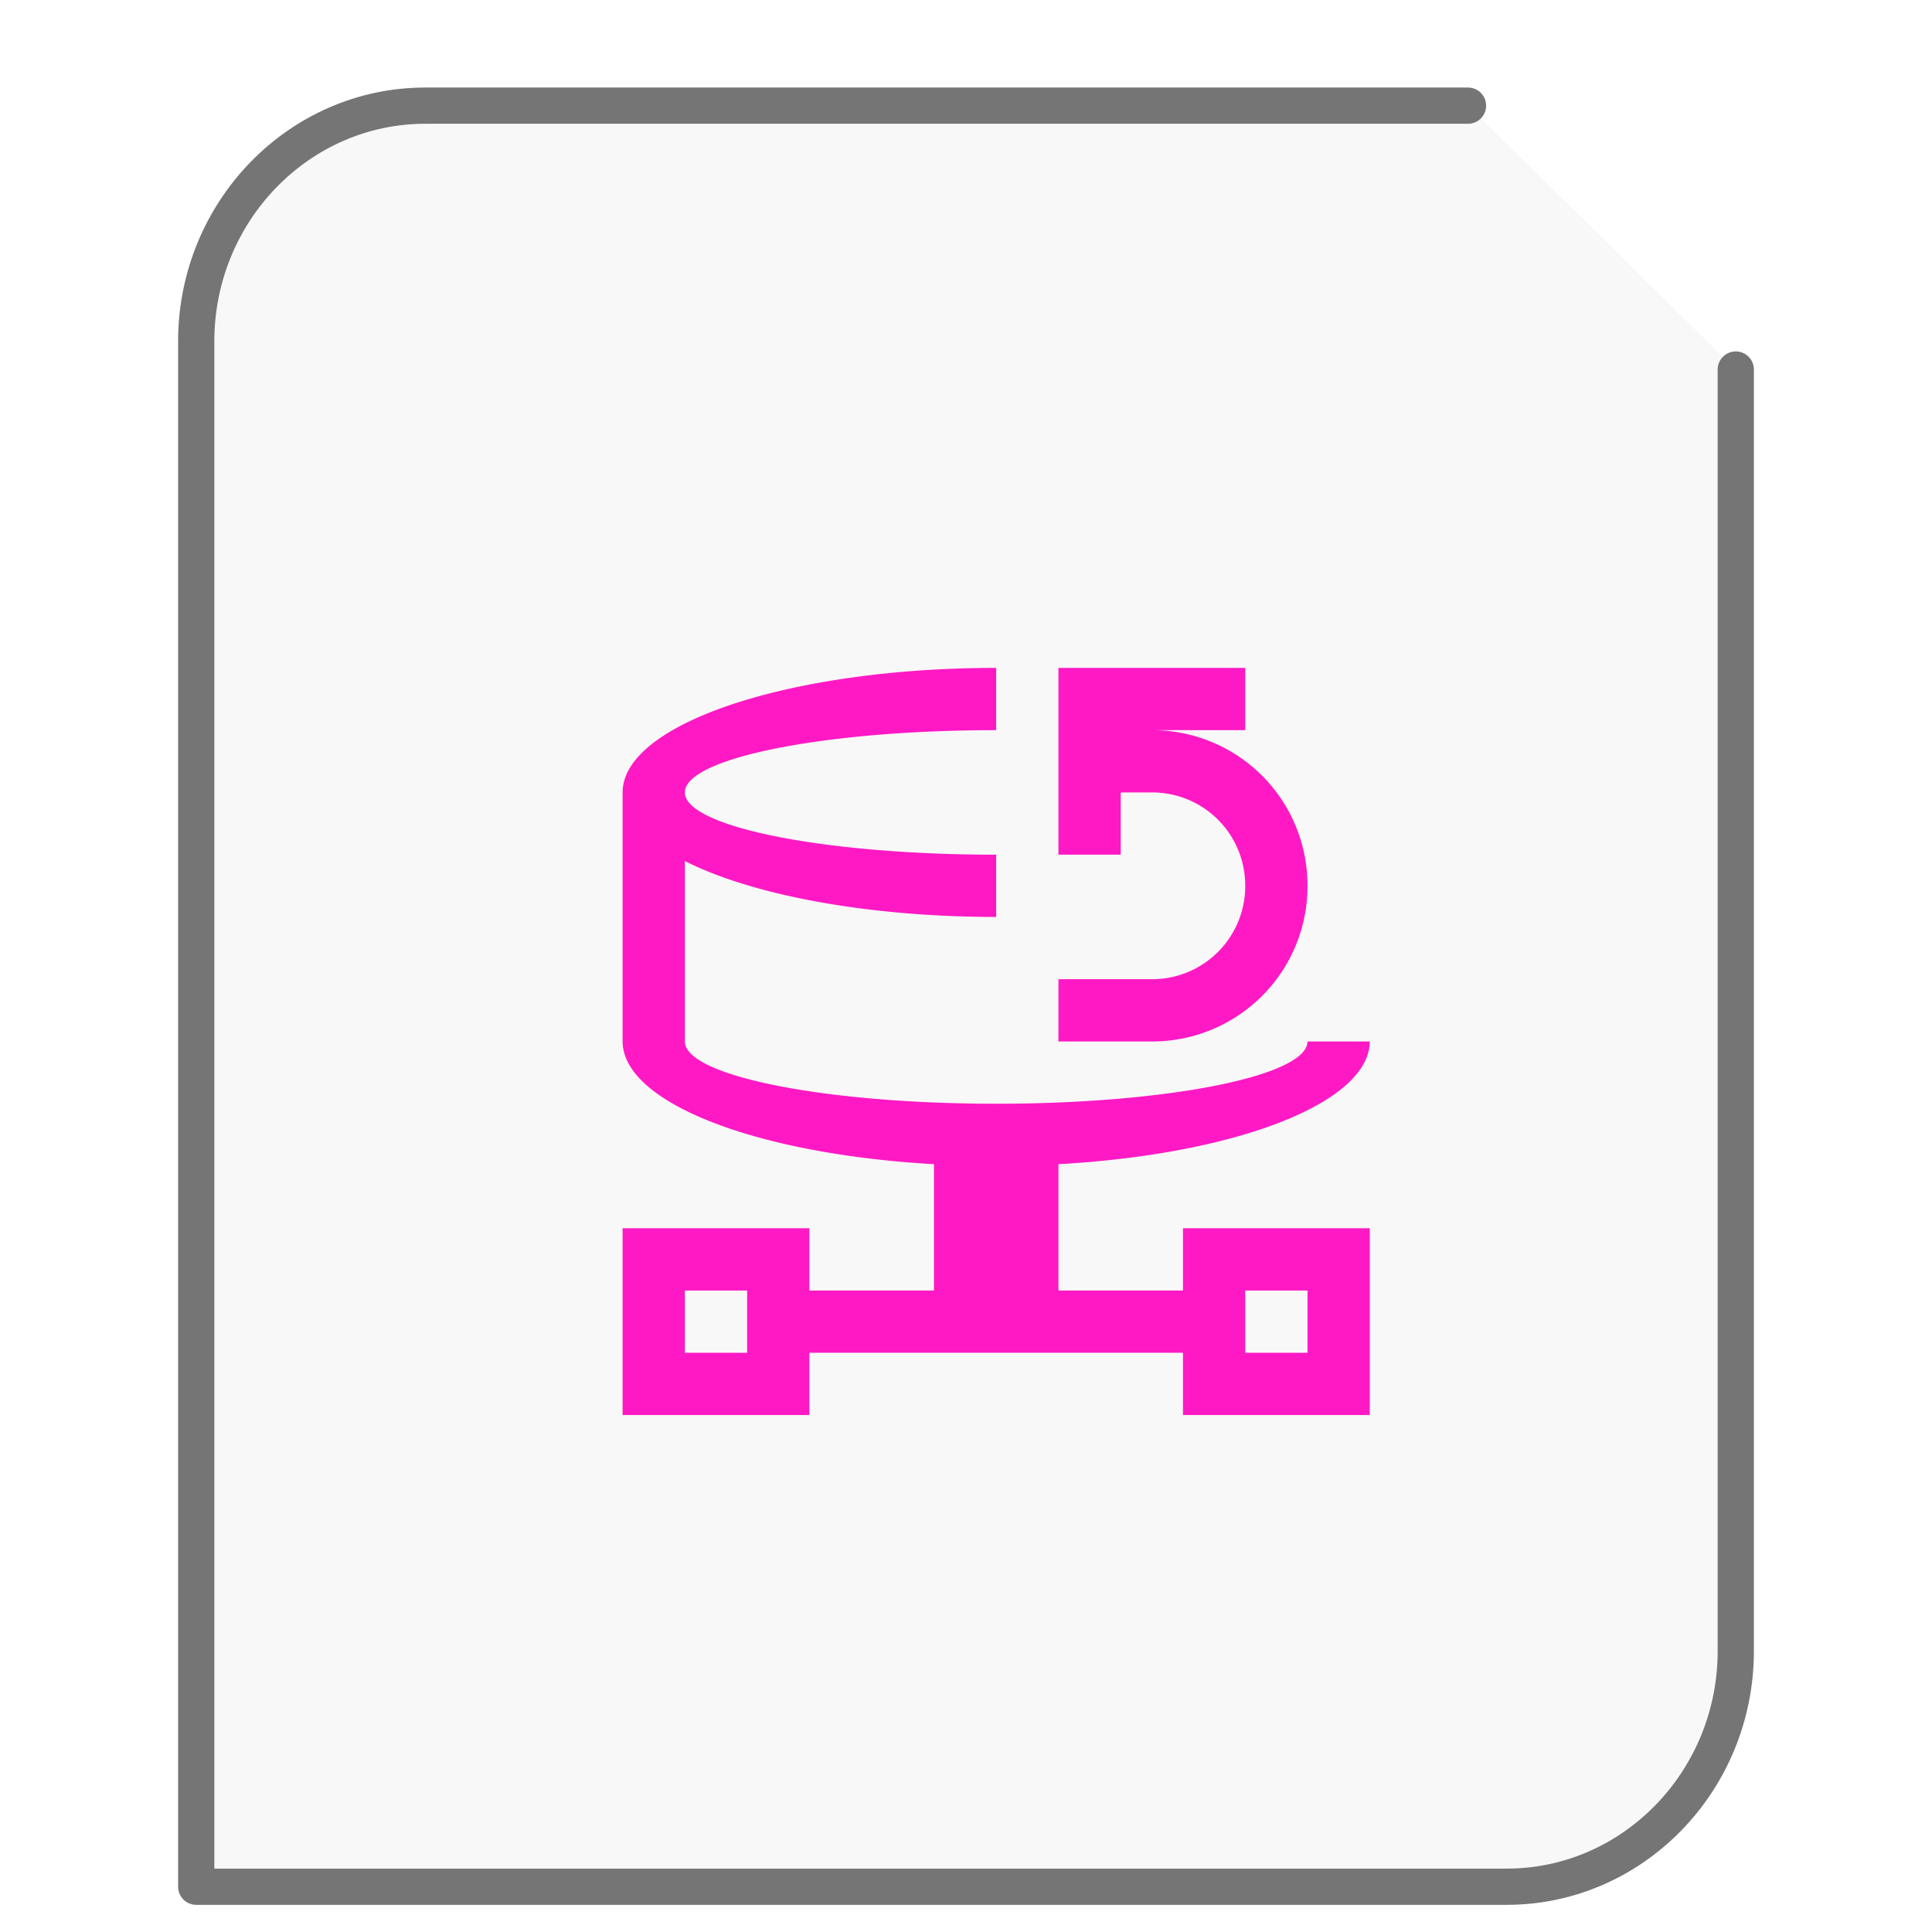 <svg xmlns="http://www.w3.org/2000/svg" width="64" height="64"><path fill="#757575" fill-opacity=".05" stroke="#757575" stroke-linecap="round" stroke-linejoin="round" stroke-width="1.2" d="M48.63 3.5H14.086C9.906 3.5 6.5 7.005 6.5 11.308V62.5h43.414c4.18 0 7.586-3.505 7.586-7.808V12.241"/><g id="g2522"><path fill="#FF19C5" d="M11 2.75c-4.555 0-8.25 1.23-8.25 2.75V11c.004 1.34 2.906 2.484 6.875 2.71v2.79h-2.75v-1.375H2.75v4.125h4.125v-1.375h8.25v1.375h4.125v-4.125h-4.125V16.5h-2.75v-2.79c3.969-.222 6.871-1.37 6.875-2.71h-1.375c0 .758-3.078 1.375-6.875 1.375S4.125 11.758 4.125 11V7.016C5.648 7.786 8.23 8.25 11 8.25V6.875c-3.797 0-6.875-.617-6.875-1.375S7.203 4.125 11 4.125zm1.375 0v4.125h1.375V5.5h.688c1.144 0 2.062.918 2.062 2.063a2.056 2.056 0 0 1-2.063 2.062h-2.062V11h2.063a3.428 3.428 0 0 0 3.437-3.438 3.428 3.428 0 0 0-3.438-3.437H16.5V2.75zM4.125 16.5H5.5v1.375H4.125zm12.375 0h1.375v1.375H16.5zm0 0" transform="scale(1.5 1.5) translate(11 12)"/></g></svg>